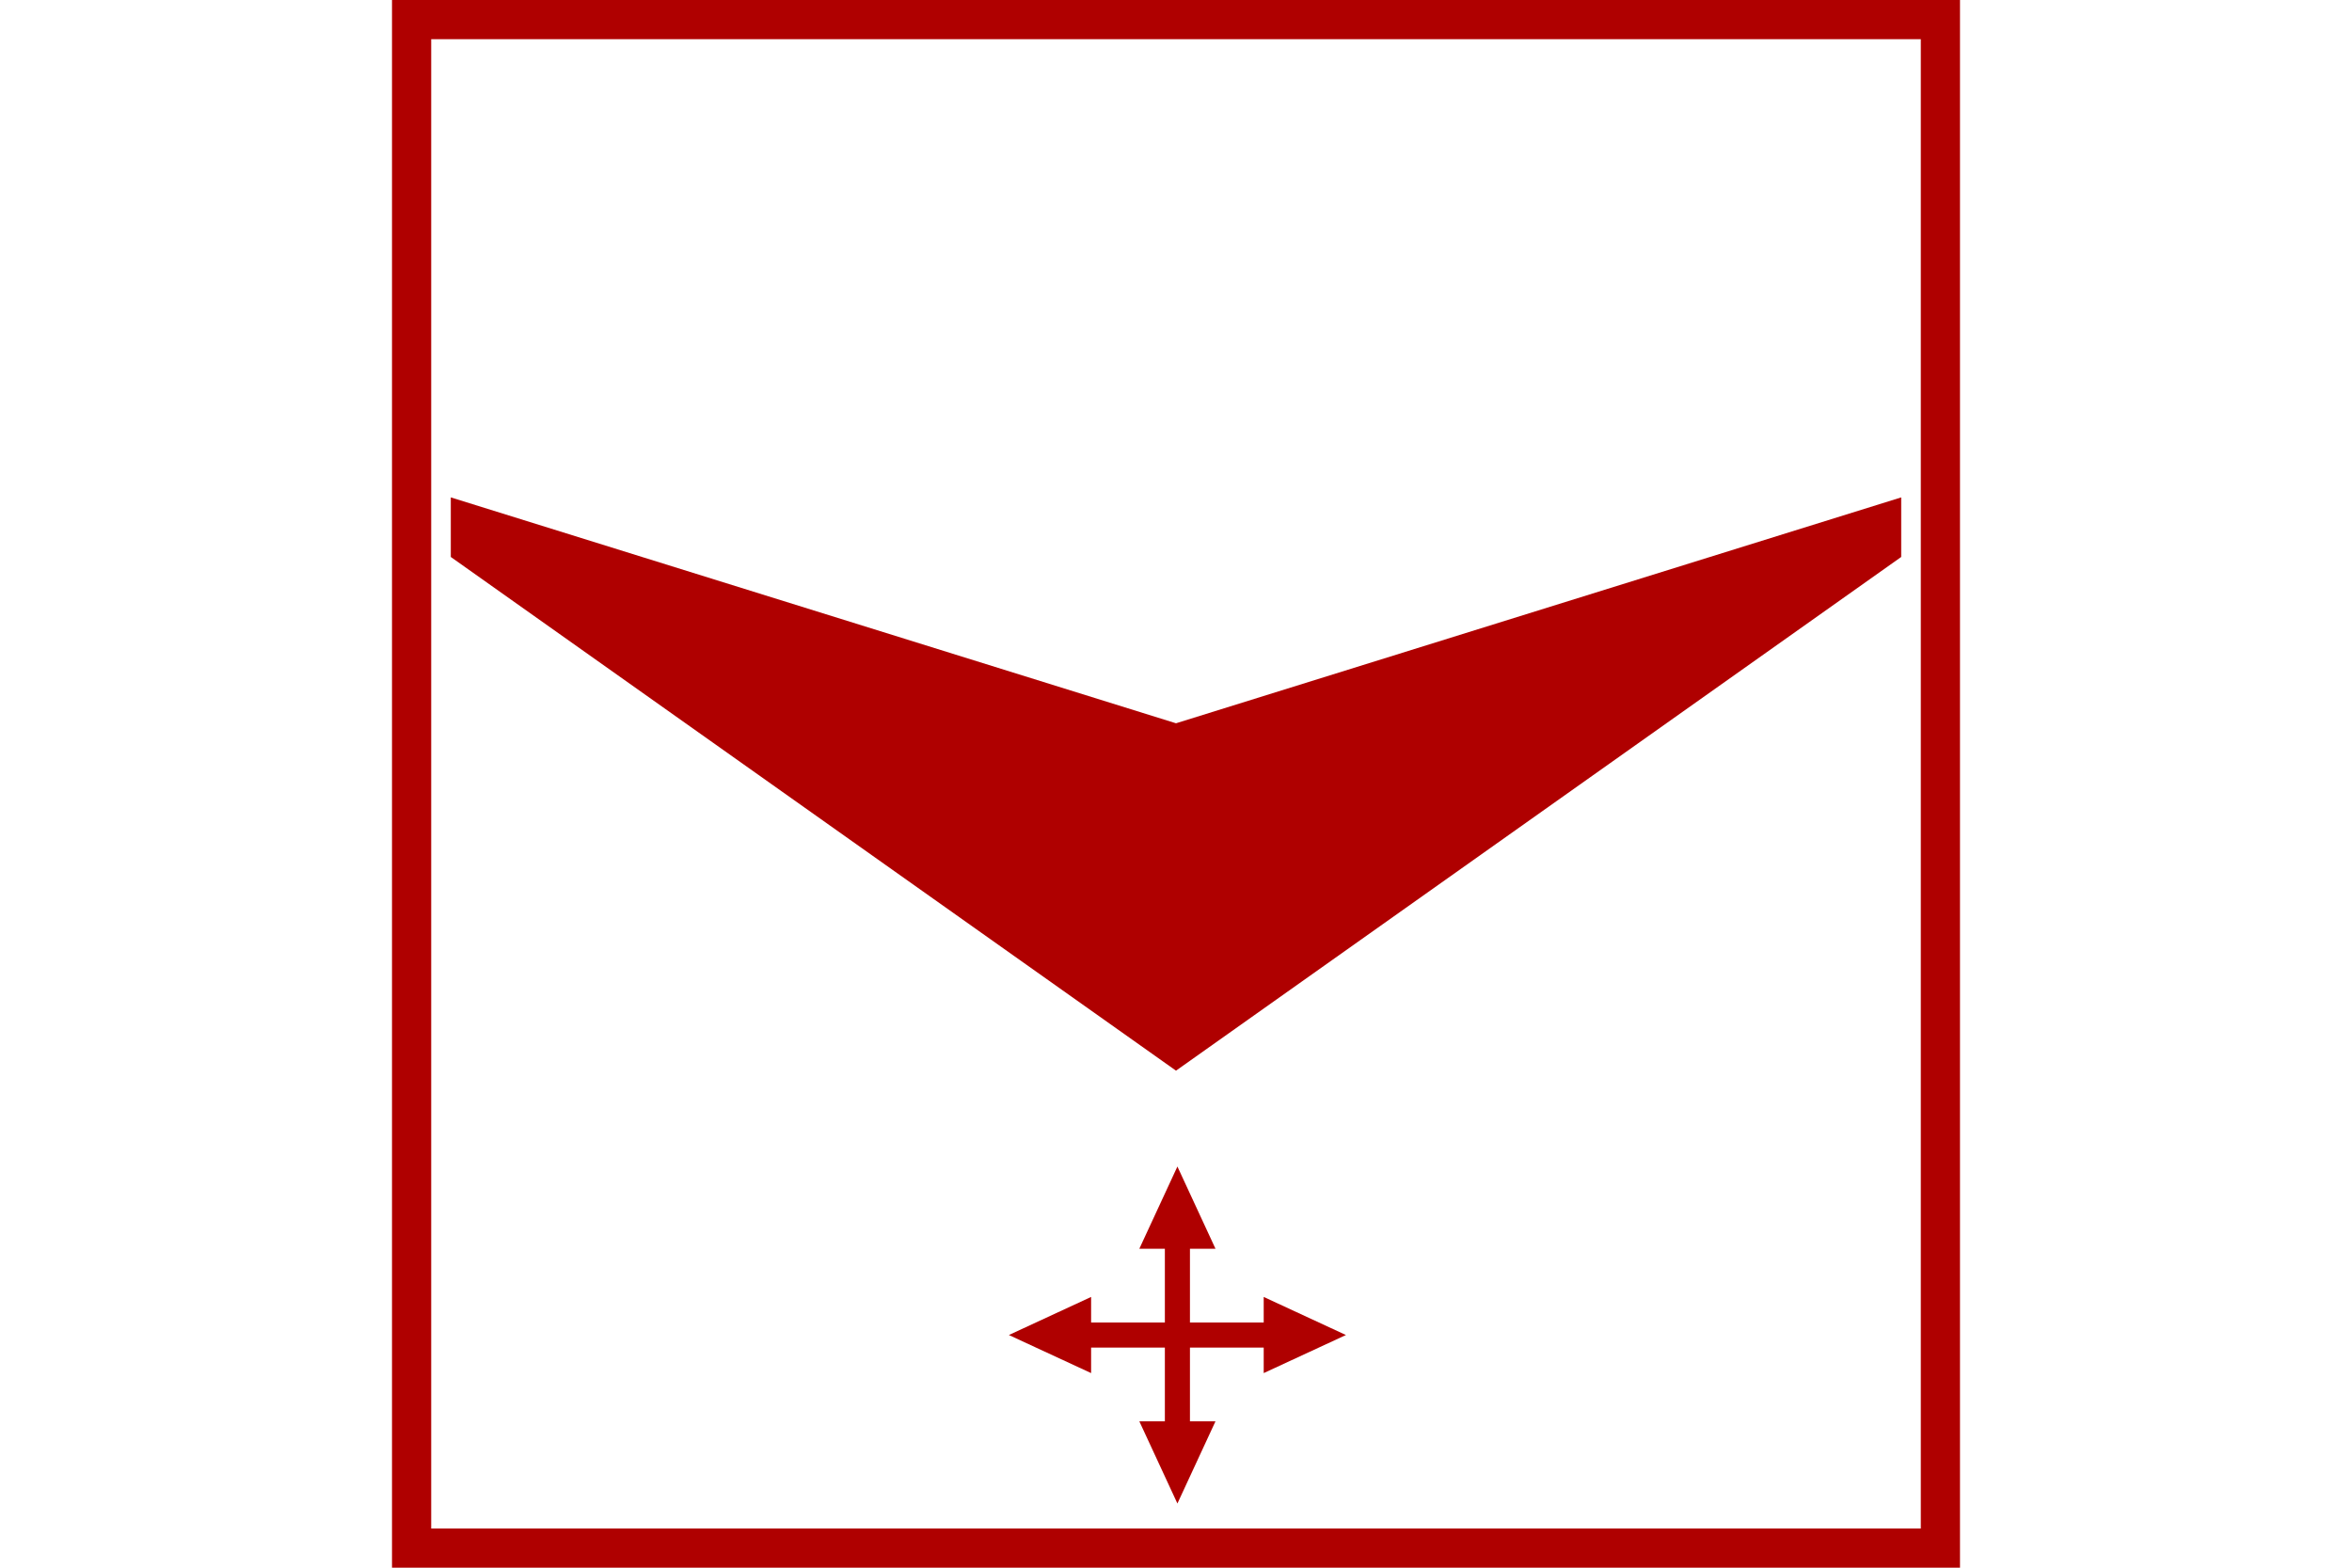 <?xml version="1.0" encoding="UTF-8" standalone="no"?>
<svg
   xmlns:dc="http://purl.org/dc/elements/1.1/"
   xmlns:cc="http://creativecommons.org/ns#"
   xmlns:rdf="http://www.w3.org/1999/02/22-rdf-syntax-ns#"
   xmlns:svg="http://www.w3.org/2000/svg"
   xmlns="http://www.w3.org/2000/svg"
   id="NATO Map Symbol"
   height="400"
   width="600"
   version="1.1">
  <path
     id="UAV"
     style="fill:#af0000;fill-opacity:1;stroke:none"
     d="M 300,273.183 115,142.111 V 126.911 L 300,184.548 485,126.911 v 15.2 z" />
  <g
     id="Control">
    <path
       id="vert"
       style="fill:#af0000;fill-opacity:1;fill-rule:evenodd;stroke:#af0000;stroke-width:0;stroke-linejoin:round;stroke-miterlimit:4;stroke-dasharray:none;stroke-opacity:1"
       d="m 290.646,362.649 9.714,20.978 9.714,-20.978 z m 0,-44.03 9.714,-20.978 9.714,20.978 z m 12.914,0 h -6.4 v 44.03 H 303.56 Z" />
    <path
       id="horiz"
       style="fill:#af0000;fill-opacity:1;fill-rule:evenodd;stroke:#af0000;stroke-width:0;stroke-linejoin:round;stroke-miterlimit:4;stroke-dasharray:none;stroke-opacity:1"
       d="m 278.345,330.92 -20.978,9.714 20.978,9.714 z m 44.03,0 20.978,9.714 -20.978,9.714 z m 0,12.914 v -6.4 H 278.345 v 6.4 z" />
  </g>
  <path
     id="Neutral Frame"
     style="opacity:1;fill:none;fill-opacity:1;stroke:#af0000;stroke-width:10;stroke-linecap:butt;stroke-linejoin:miter;stroke-miterlimit:4;stroke-dasharray:none;stroke-dashoffset:0;stroke-opacity:1"
     d="M 105,5 H 495 V 395 H 105 Z" />
</svg>

